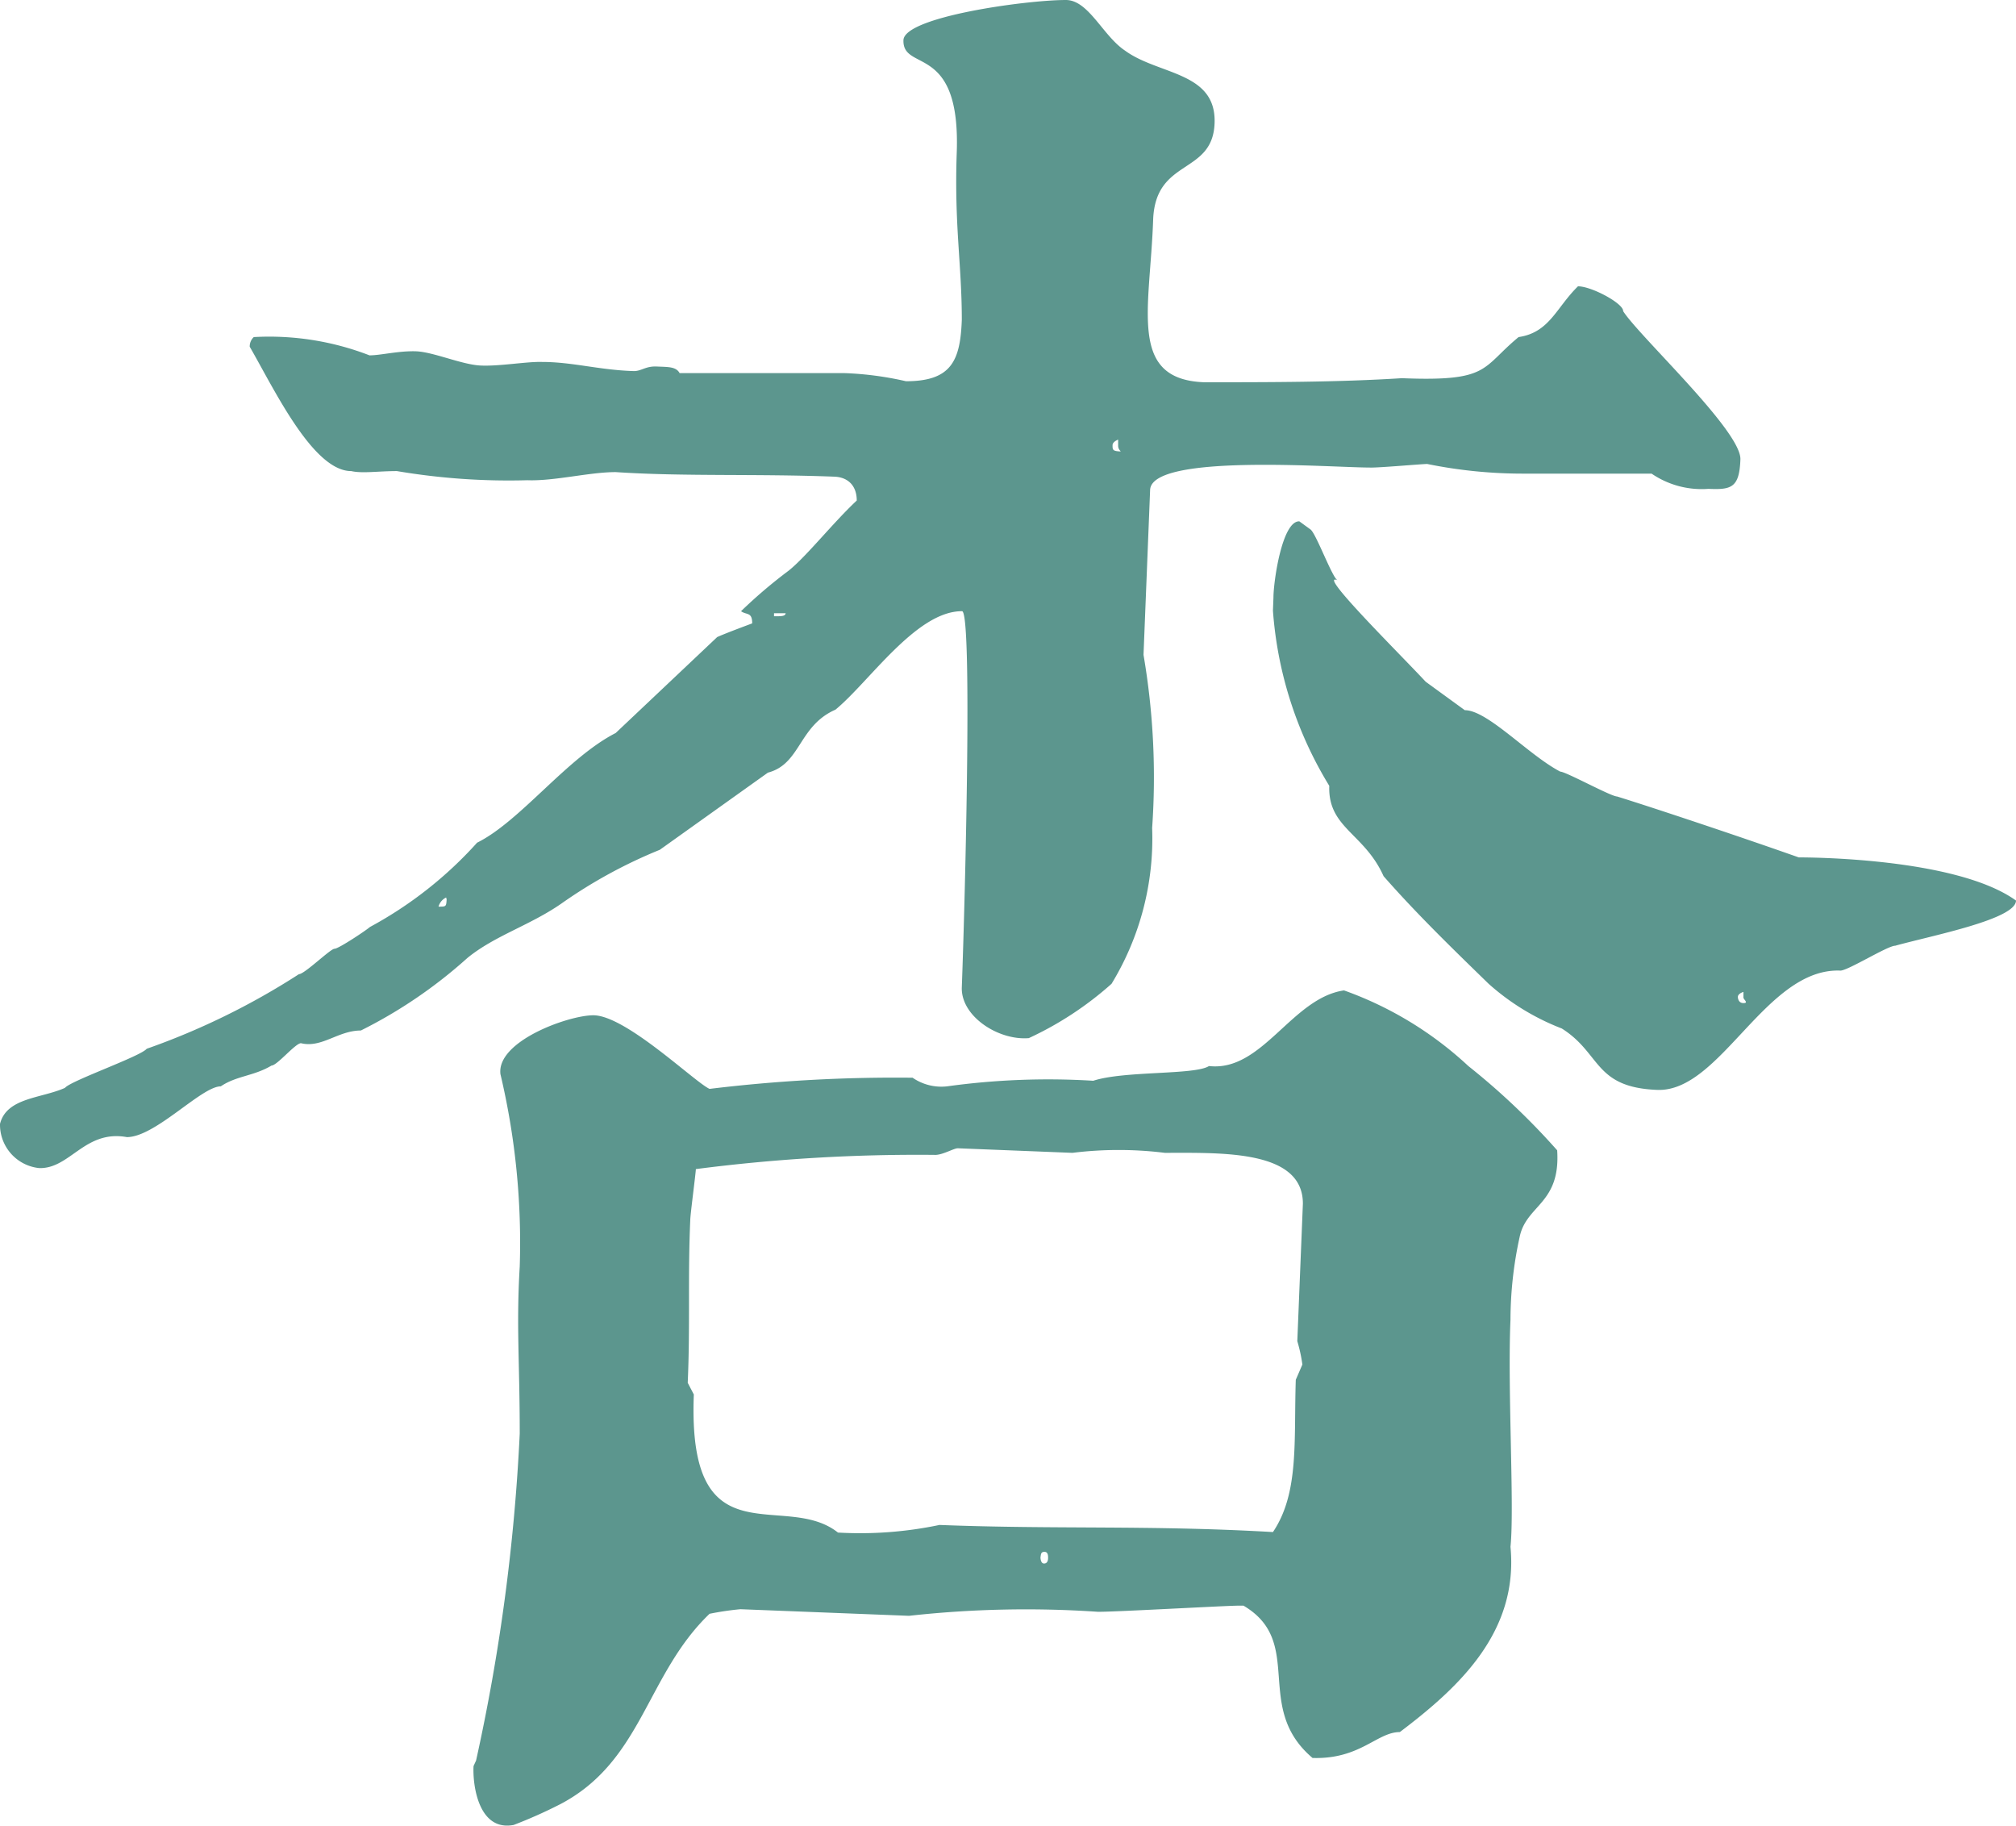 <svg xmlns="http://www.w3.org/2000/svg" viewBox="0 0 39.72 35.97"><defs><style>.cls-1{fill:#5c968e;}</style></defs><title>Asset 22</title><g id="Layer_2" data-name="Layer 2"><g id="Layer_1-2" data-name="Layer 1"><path class="cls-1" d="M1.28,21.43c.11-.14,1.49-.62,1.61-.77a14.22,14.22,0,0,0,3-1.47c.11,0,.62-.5.7-.5s.62-.36.7-.43A7.85,7.85,0,0,0,9.4,16.6c.85-.42,1.77-1.67,2.73-2.16l2-1.89c.15-.07.69-.27.69-.27,0-.23-.11-.16-.22-.24a9.79,9.79,0,0,1,.94-.8c.35-.28.87-.94,1.34-1.38,0-.3-.18-.46-.44-.47-1.55-.06-2.95,0-4.31-.09-.52,0-1.21.18-1.74.16a13.19,13.19,0,0,1-2.57-.18c-.37,0-.68.05-.9,0-.76,0-1.53-1.64-2-2.45A.25.25,0,0,1,5,6.64,5.48,5.48,0,0,1,7.28,7c.22,0,.57-.09.91-.08s.9.26,1.27.28.92-.08,1.22-.07c.6,0,1.13.16,1.81.18.15,0,.23-.1.45-.09s.38,0,.45.13c.45,0,2.8,0,3.25,0a6.42,6.42,0,0,1,1.21.16c.9,0,1.07-.41,1.1-1.21,0-1.09-.15-1.86-.1-3.29C18.93.83,17.78,1.43,17.8.79,17.82.33,20.22,0,21,0c.45,0,.73.71,1.17,1,.66.48,1.8.41,1.76,1.43s-1.16.68-1.21,1.89c-.06,1.77-.5,3.15,1,3.21,1.29,0,2.65,0,3.9-.08,1.74.07,1.56-.2,2.3-.81.61-.09.74-.58,1.17-1,.27,0,.9.34.89.49.32.5,2.33,2.36,2.31,2.92s-.18.6-.63.58a1.75,1.75,0,0,1-1.12-.3c-.34,0-2.16,0-2.5,0a9.43,9.43,0,0,1-1.92-.19c-.11,0-1,.08-1.14.07-.75,0-4.29-.28-4.32.44l-.13,3.25a14.27,14.27,0,0,1,.17,3.41,5.5,5.5,0,0,1-.8,3.07,6.63,6.63,0,0,1-1.63,1.07c-.6.05-1.34-.43-1.32-1,.07-1.89.21-7.48,0-7.41-.9,0-1.83,1.4-2.49,1.94-.73.32-.68,1.07-1.33,1.24L13,16.74a9.7,9.7,0,0,0-1.94,1.06c-.62.43-1.31.63-1.85,1.07a9.41,9.41,0,0,1-2.1,1.43c-.45,0-.77.35-1.18.25-.11,0-.47.44-.58.44-.35.21-.69.2-1,.41-.38,0-1.29,1-1.85,1-.83-.15-1.12.63-1.73.61A.86.86,0,0,1,0,22.14C.13,21.62.81,21.64,1.28,21.43Zm7.51-3.75a.28.28,0,0,0-.15.18h0c.15,0,.15,0,.16-.14A0,0,0,0,0,8.79,17.68Zm.59,17a38.16,38.16,0,0,0,.86-6.44c0-1.43-.07-2.12,0-3.29a14.43,14.43,0,0,0-.38-3.79C9.78,20.51,11.2,20,11.69,20c.64,0,2,1.32,2.29,1.45a30.28,30.28,0,0,1,4-.22,1,1,0,0,0,.68.17,14.5,14.5,0,0,1,2.88-.11c.61-.2,2-.11,2.28-.29,1.05.12,1.63-1.34,2.66-1.49A7.08,7.08,0,0,1,28.93,21a13.82,13.82,0,0,1,1.75,1.66c.07,1.06-.61,1.07-.74,1.71A7.65,7.65,0,0,0,29.76,26c-.06,1.36.08,3.71,0,4.47.16,1.67-1,2.76-2.18,3.65-.45,0-.78.54-1.72.51-1.18-1-.14-2.28-1.36-3h-.11c-.23,0-2.54.13-2.77.12a20.94,20.94,0,0,0-3.71.08l-3.32-.13a5.6,5.6,0,0,0-.61.09c-1.25,1.2-1.32,2.9-2.94,3.75a9.38,9.38,0,0,1-.92.41c-.69.13-.81-.78-.79-1.16Zm4.29-7.21c-.13,3.32,1.78,1.88,2.84,2.72a7.6,7.6,0,0,0,2-.15c2.3.09,4.15,0,6.57.14.52-.77.41-1.8.45-3l.13-.3a3,3,0,0,0-.1-.46l.11-2.71c0-1.06-1.59-1-2.72-1a7.38,7.38,0,0,0-1.82,0l-2.26-.09c-.08,0-.31.14-.46.13a34,34,0,0,0-4.7.28c0,.07-.11.9-.11,1-.05,1.13,0,2.07-.05,3.21Zm1.58-15.33c.15,0,.22,0,.23-.06h-.23ZM20.5,30.68s0,.12.07.12.08-.07.08-.11,0-.12-.07-.12S20.51,30.61,20.5,30.68ZM21.92,8.77c0,.08,0,.11.11.12s0,0,0-.11,0-.12,0-.12S21.92,8.7,21.92,8.77Zm3.17,3c0-.31.17-1.51.51-1.5l.22.16c.11.08.42.93.53,1-.41-.17,1.19,1.41,1.74,2l.77.56c.45,0,1.25.88,1.88,1.21.11,0,1,.49,1.12.49.71.22,2.39.78,3.58,1.2.15,0,3.1,0,4.28.85,0,.37-1.66.69-2.38.89-.15,0-.93.49-1.08.49-1.47-.06-2.36,2.4-3.61,2.35s-1.1-.72-1.88-1.21a4.69,4.69,0,0,1-1.44-.88c-.73-.71-1.42-1.38-2.07-2.12-.38-.85-1.1-.95-1.07-1.78a7.66,7.66,0,0,1-1.11-3.45Zm9.15,7.87s0,.12.11.12,0-.07,0-.11,0-.11,0-.11S34.24,19.57,34.24,19.64Z"/></g></g></svg>